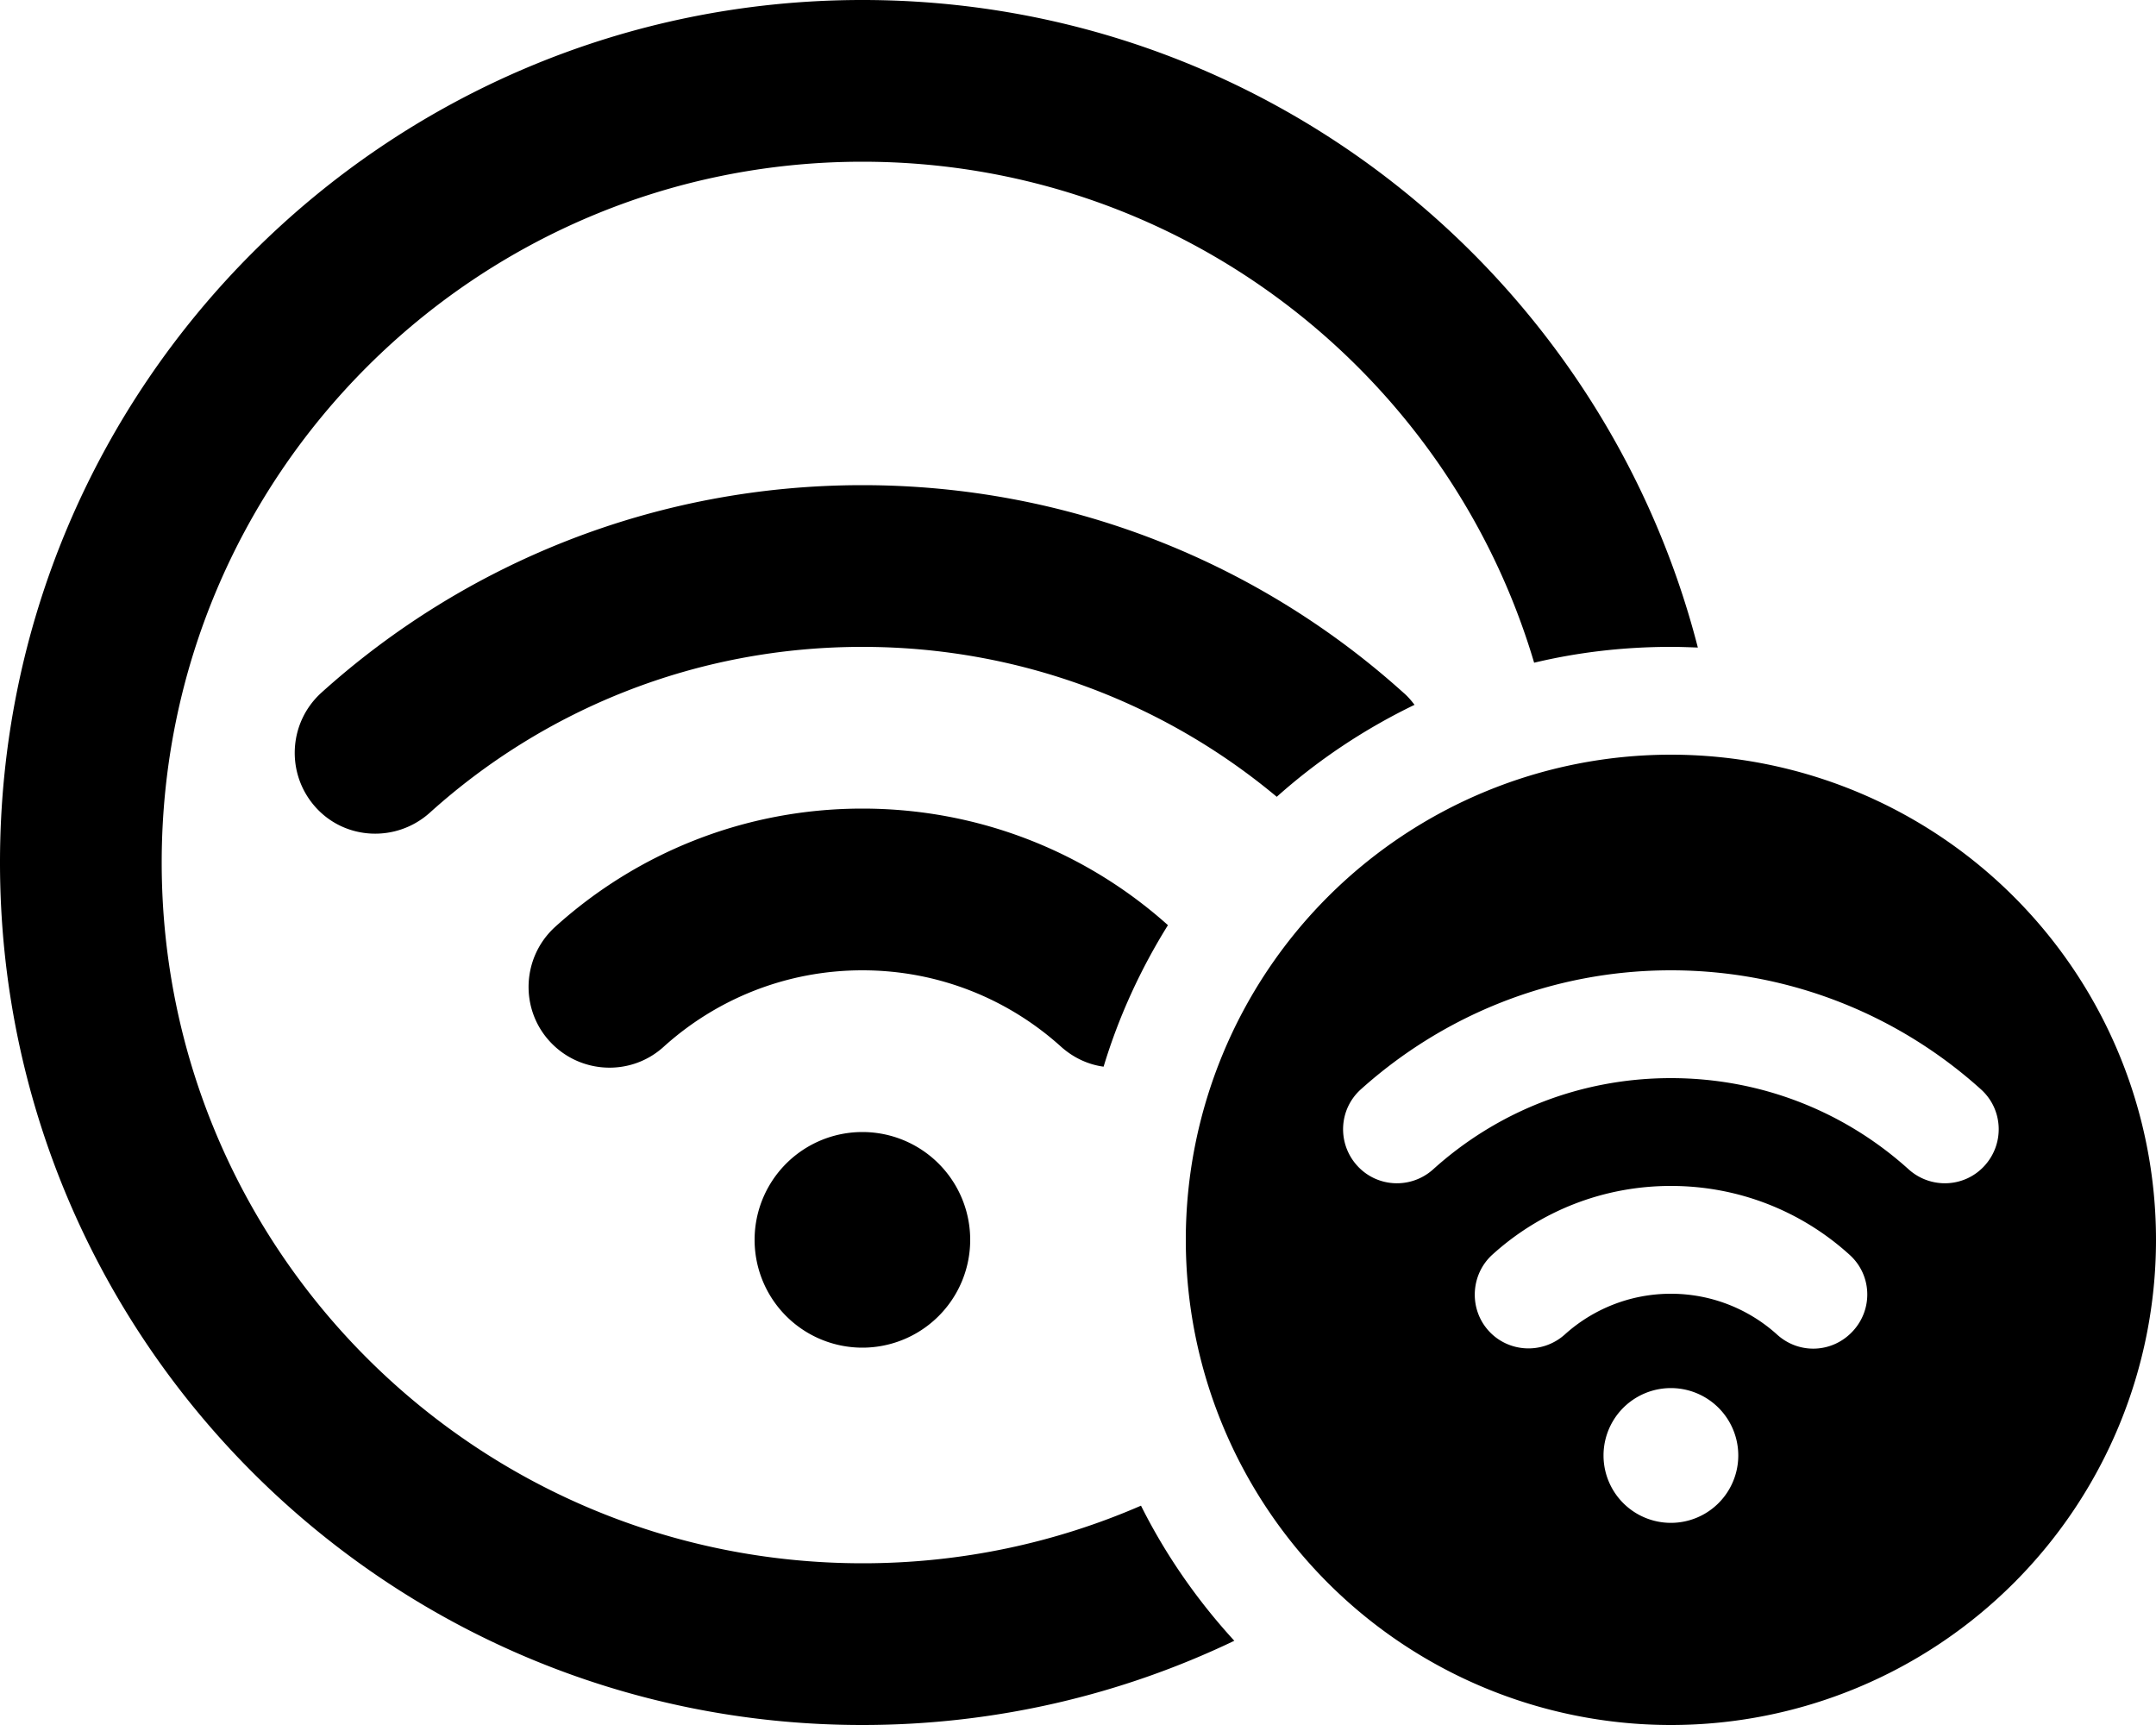 <svg xmlns="http://www.w3.org/2000/svg" viewBox="0 0 640 512"><!--! Font Awesome Pro 6.7.2 by @fontawesome - https://fontawesome.com License - https://fontawesome.com/license (Commercial License) Copyright 2024 Fonticons, Inc. --><path d="M256 48c94.3 0 173.9 62.7 199.4 148.7c13-3.1 26.6-4.7 40.6-4.7c2.7 0 5.3 .1 8 .2C475.6 81.7 375.4 0 256 0C114.6 0 0 114.6 0 256S114.6 512 256 512c39.5 0 77-9 110.4-25c-11-12-20.4-25.5-27.7-40.1c-25.3 11-53.3 17.1-82.6 17.1C141.1 464 48 370.9 48 256S141.1 48 256 48zM416.6 205.6C374.1 167.3 317.7 144 256 144s-118.1 23.3-160.6 61.6c-9.8 8.9-10.6 24-1.8 33.9s24 10.6 33.9 1.8c34-30.7 79-49.3 128.5-49.3c46.8 0 89.7 16.7 123 44.5c12.2-10.9 26-20.1 40.9-27.3c-1-1.3-2-2.5-3.3-3.6zM256 240c-35.1 0-67.1 13.3-91.2 35.1c-9.8 8.9-10.6 24.1-1.7 33.9s24.1 10.6 33.9 1.7c15.6-14.1 36.3-22.7 59-22.7s43.4 8.6 59 22.7c3.7 3.3 8.1 5.3 12.6 5.9c4.5-14.9 11-29 19.1-42C322.7 253.1 290.9 240 256 240zm0 160a32 32 0 1 0 0-64 32 32 0 1 0 0 64zm384-32a144 144 0 1 0 -288 0 144 144 0 1 0 288 0zM496 320c-27.2 0-51.9 10.2-70.6 27.1c-6.6 5.9-16.7 5.4-22.6-1.2s-5.4-16.7 1.2-22.6c24.4-21.9 56.6-35.3 92-35.3s67.7 13.4 92 35.3c6.6 5.9 7.1 16 1.2 22.6s-16 7.1-22.6 1.2C547.9 330.2 523.2 320 496 320zM476 432a20 20 0 1 1 40 0 20 20 0 1 1 -40 0zm-11.5-35.9c-6.6 5.9-16.7 5.4-22.6-1.1s-5.4-16.7 1.1-22.6c14-12.7 32.6-20.4 53-20.4s39 7.7 53 20.4c6.6 5.9 7.1 16 1.1 22.6s-16 7.1-22.6 1.1c-8.3-7.5-19.4-12.1-31.5-12.1s-23.2 4.6-31.5 12.1z"/></svg>